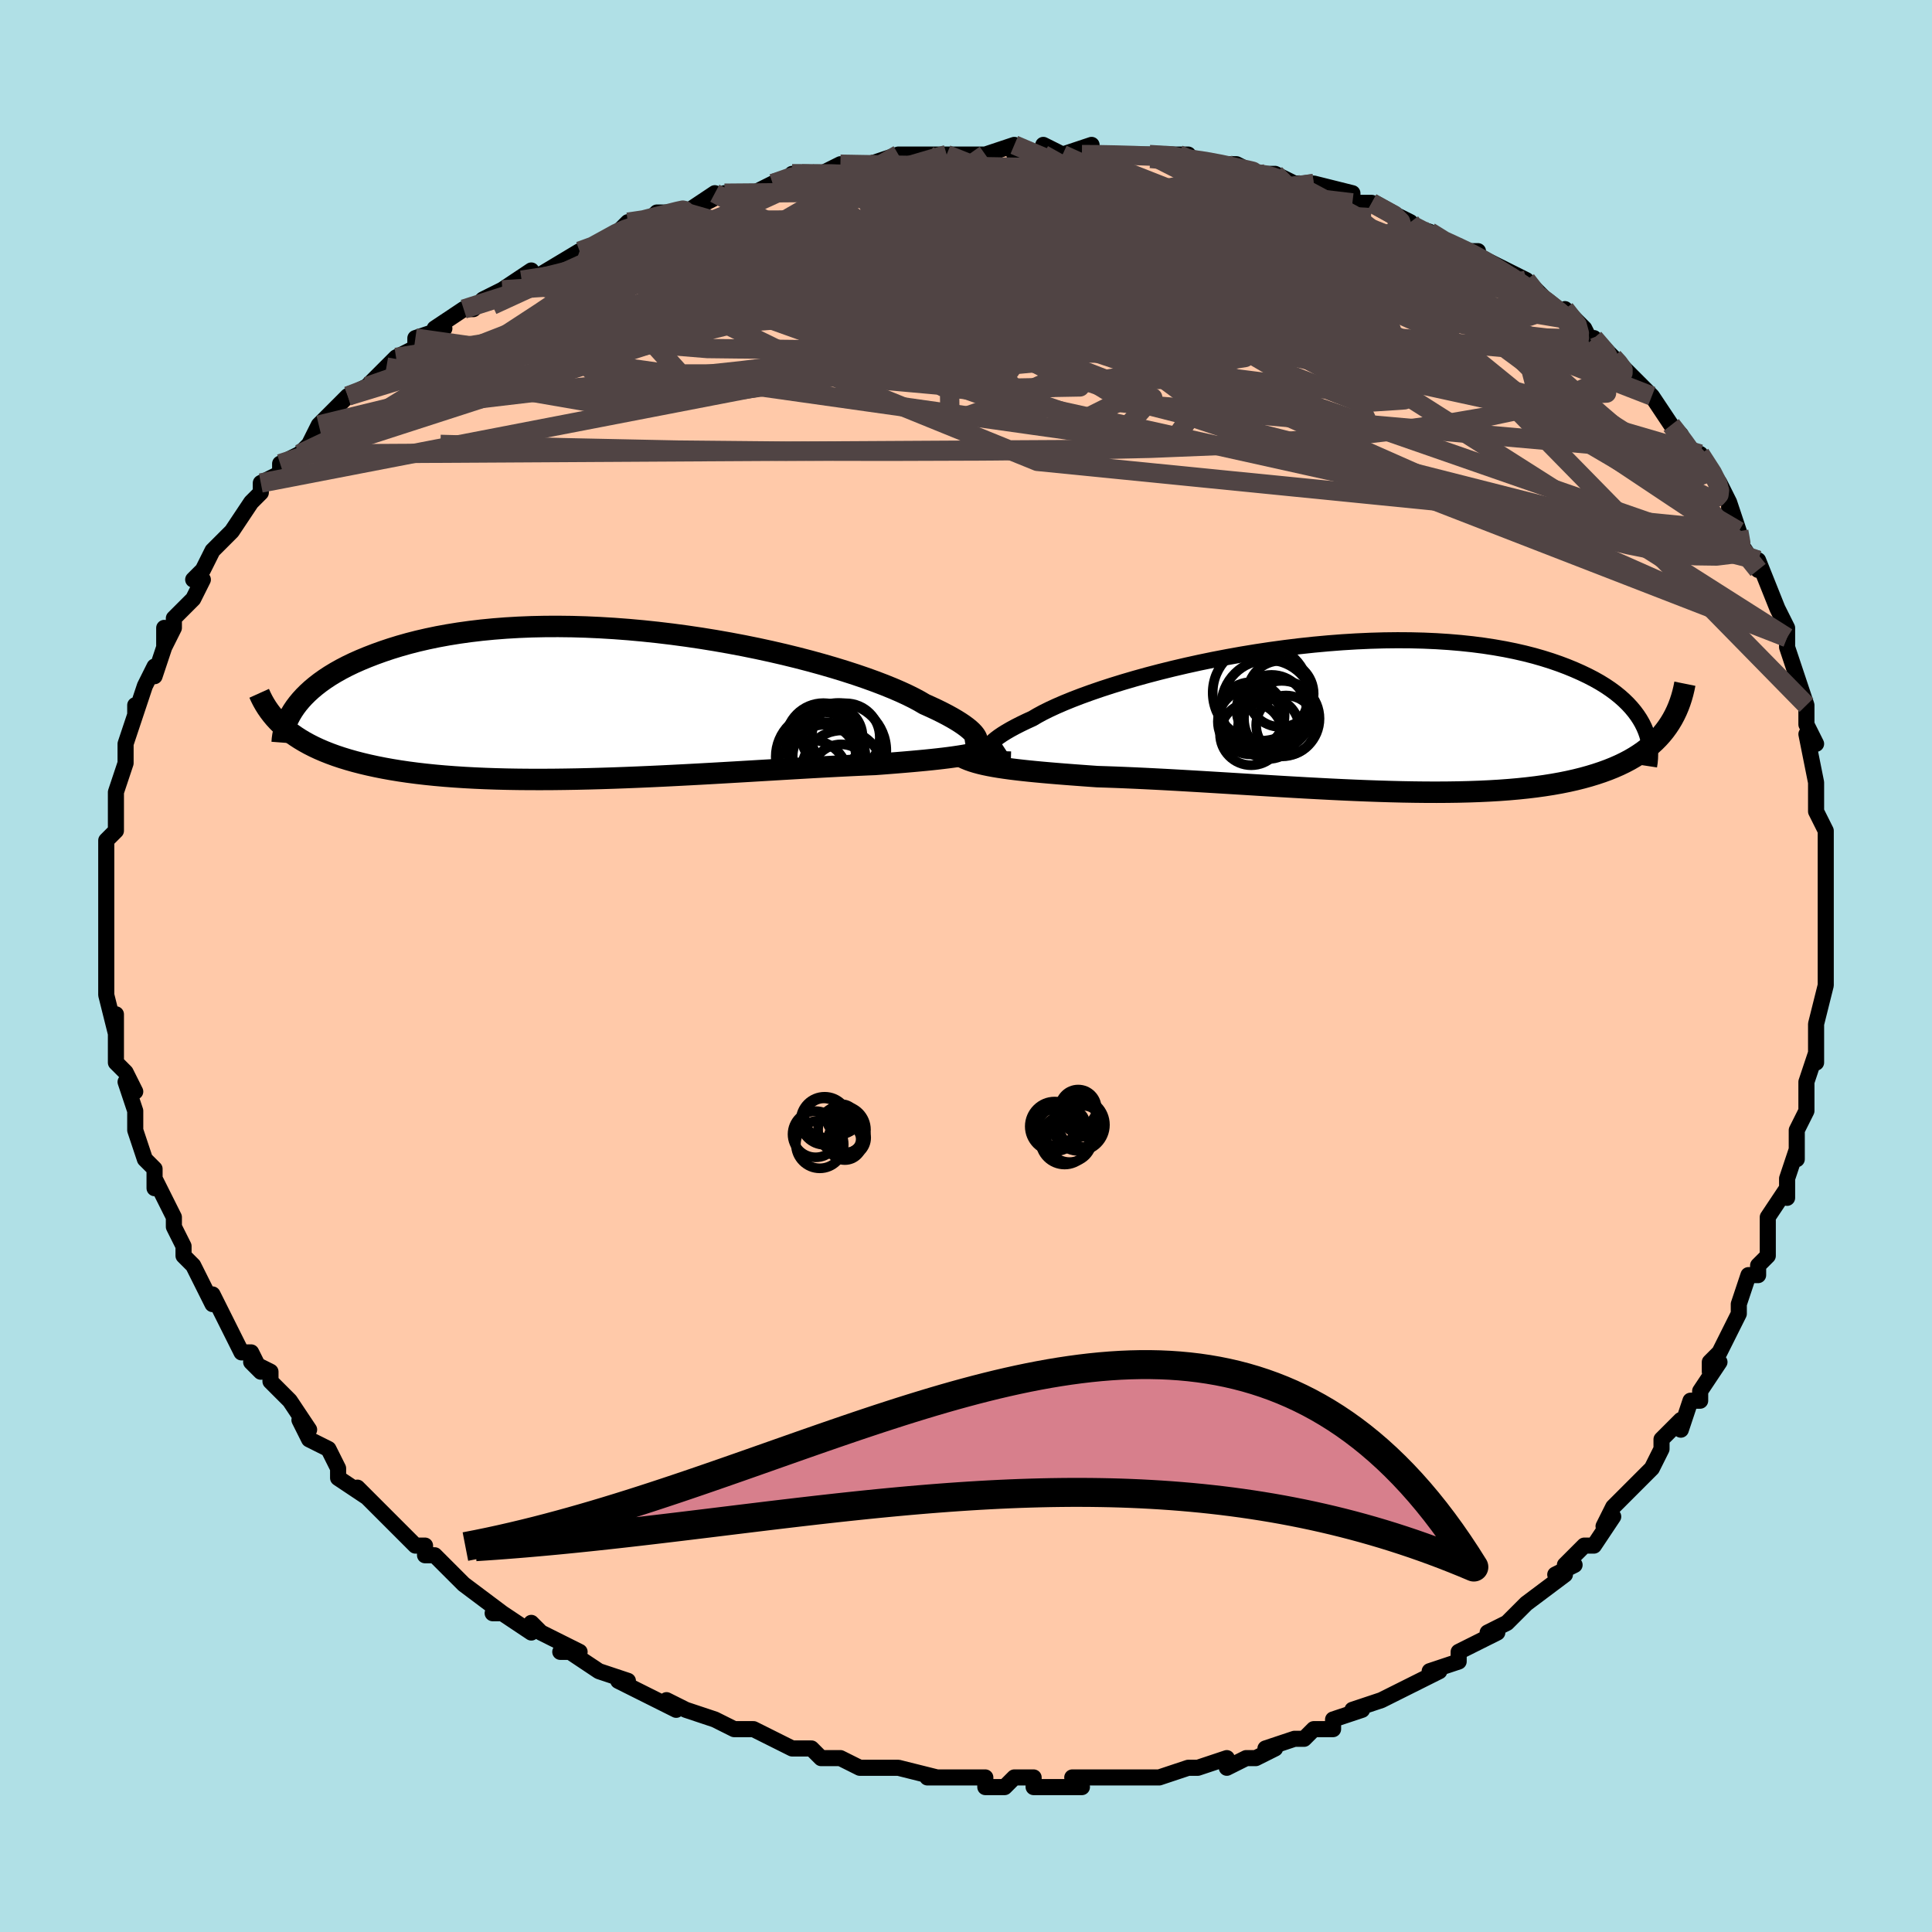 <svg viewBox="-100 -100 200 200" xmlns="http://www.w3.org/2000/svg" width="400" height="400" id="face-svg"><defs><clipPath id="leftEyeClipPath"><polyline points="36.71,3.529,36.637,3.36,36.525,3.178,36.373,2.985,36.181,2.78,35.947,2.565,35.671,2.34,35.353,2.105,34.993,1.861,34.591,1.609,34.146,1.348,33.66,1.08,33.131,0.805,32.562,0.524,31.951,0.238,31.3,-0.054,30.784,-0.357,30.196,-0.673,29.537,-1,28.808,-1.336,28.009,-1.681,27.143,-2.033,26.212,-2.389,25.218,-2.748,24.165,-3.108,23.055,-3.467,21.891,-3.824,20.678,-4.176,19.418,-4.523,18.116,-4.861,16.775,-5.19,15.4,-5.507,13.995,-5.812,12.563,-6.103,11.109,-6.378,9.637,-6.637,8.152,-6.877,6.656,-7.098,5.155,-7.299,3.651,-7.479,2.15,-7.637,0.654,-7.773,-0.833,-7.885,-2.308,-7.974,-3.767,-8.04,-5.207,-8.082,-6.625,-8.099,-8.018,-8.093,-9.385,-8.064,-10.722,-8.01,-12.028,-7.934,-13.301,-7.835,-14.538,-7.715,-15.739,-7.573,-16.902,-7.411,-18.026,-7.23,-19.111,-7.031,-20.155,-6.814,-21.16,-6.582,-22.124,-6.335,-23.048,-6.074,-23.932,-5.802,-24.777,-5.519,-25.584,-5.228,-26.355,-4.93,-27.09,-4.626,-27.79,-4.316,-28.455,-3.996,-29.086,-3.668,-29.682,-3.333,-30.245,-2.992,-30.773,-2.644,-31.269,-2.291,-31.731,-1.933,-32.162,-1.572,-32.561,-1.207,-32.929,-0.84,-33.266,-0.471,-33.574,-0.101,-33.853,0.27,-34.994,2.355,-34.623,2.666,-34.231,2.969,-33.815,3.263,-33.377,3.548,-32.916,3.824,-32.431,4.092,-31.923,4.35,-31.391,4.599,-30.834,4.838,-30.253,5.068,-29.648,5.289,-29.018,5.499,-28.363,5.7,-27.684,5.892,-26.979,6.074,-26.247,6.248,-25.488,6.413,-24.701,6.57,-23.886,6.717,-23.042,6.855,-22.169,6.983,-21.267,7.101,-20.336,7.209,-19.377,7.307,-18.39,7.395,-17.376,7.472,-16.334,7.54,-15.266,7.597,-14.174,7.645,-13.057,7.683,-11.917,7.712,-10.755,7.731,-9.574,7.741,-8.373,7.743,-7.155,7.737,-5.922,7.722,-4.676,7.701,-3.418,7.672,-2.15,7.637,-0.874,7.596,0.407,7.549,1.691,7.497,2.976,7.441,4.26,7.381,5.541,7.317,6.815,7.251,8.081,7.183,9.337,7.113,10.579,7.042,11.806,6.971,13.014,6.9,14.203,6.829,15.37,6.76,16.511,6.692,17.626,6.627,18.713,6.564,19.769,6.503,20.792,6.446,21.782,6.393,22.736,6.344,23.654,6.298,24.533,6.257,25.375,6.219,26.176,6.186,26.982,6.126,27.767,6.065,28.529,6.004,29.268,5.943,29.985,5.881,30.678,5.818,31.347,5.755,31.992,5.69,32.612,5.623,33.208,5.554,33.78,5.483,34.326,5.409,34.848,5.332,35.344,5.252,35.816,5.167"></polyline></clipPath><clipPath id="rightEyeClipPath"><polyline points="-37.165,3.521,-37.178,3.365,-37.145,3.197,-37.065,3.016,-36.939,2.823,-36.765,2.618,-36.545,2.402,-36.277,2.176,-35.962,1.939,-35.6,1.693,-35.192,1.439,-34.738,1.176,-34.238,0.905,-33.693,0.628,-33.105,0.344,-32.472,0.055,-31.967,-0.244,-31.387,-0.558,-30.733,-0.883,-30.007,-1.219,-29.21,-1.564,-28.345,-1.916,-27.413,-2.274,-26.418,-2.634,-25.362,-2.997,-24.249,-3.359,-23.083,-3.719,-21.866,-4.075,-20.603,-4.426,-19.299,-4.768,-17.956,-5.101,-16.58,-5.423,-15.174,-5.733,-13.742,-6.028,-12.29,-6.307,-10.821,-6.57,-9.339,-6.814,-7.849,-7.038,-6.354,-7.242,-4.859,-7.425,-3.368,-7.585,-1.883,-7.722,-0.41,-7.836,1.049,-7.925,2.49,-7.99,3.911,-8.031,5.308,-8.047,6.678,-8.038,8.019,-8.004,9.329,-7.946,10.605,-7.864,11.846,-7.759,13.05,-7.631,14.216,-7.481,15.341,-7.309,16.426,-7.117,17.47,-6.906,18.471,-6.677,19.431,-6.431,20.348,-6.168,21.224,-5.892,22.059,-5.603,22.853,-5.303,23.607,-4.993,24.323,-4.675,25.003,-4.35,25.646,-4.018,26.253,-3.676,26.824,-3.324,27.358,-2.964,27.857,-2.597,28.321,-2.222,28.75,-1.841,29.145,-1.455,29.506,-1.063,29.834,-0.668,30.13,-0.269,30.394,0.133,30.627,0.537,30.829,0.943,33.251,0.934,32.962,1.327,32.651,1.708,32.318,2.078,31.962,2.437,31.584,2.784,31.183,3.12,30.758,3.444,30.31,3.755,29.838,4.055,29.342,4.343,28.821,4.618,28.275,4.881,27.705,5.132,27.11,5.371,26.49,5.598,25.843,5.814,25.169,6.02,24.467,6.214,23.737,6.397,22.977,6.568,22.189,6.727,21.37,6.873,20.523,7.007,19.645,7.129,18.738,7.238,17.803,7.335,16.839,7.42,15.846,7.493,14.827,7.553,13.781,7.602,12.709,7.64,11.613,7.667,10.494,7.683,9.353,7.69,8.191,7.686,7.01,7.673,5.811,7.652,4.596,7.622,3.368,7.585,2.127,7.541,0.875,7.491,-0.384,7.435,-1.65,7.374,-2.92,7.308,-4.192,7.24,-5.463,7.168,-6.732,7.094,-7.997,7.018,-9.254,6.942,-10.501,6.865,-11.737,6.789,-12.96,6.714,-14.165,6.641,-15.353,6.57,-16.519,6.502,-17.664,6.436,-18.783,6.375,-19.876,6.318,-20.94,6.265,-21.975,6.217,-22.977,6.174,-23.947,6.135,-24.882,6.102,-25.783,6.073,-26.652,6.011,-27.502,5.949,-28.331,5.887,-29.14,5.825,-29.926,5.762,-30.689,5.698,-31.43,5.633,-32.147,5.566,-32.84,5.498,-33.507,5.427,-34.15,5.353,-34.767,5.277,-35.357,5.196,-35.922,5.112,-36.459,5.023"></polyline></clipPath><filter id="fuzzy"><feTurbulence id="turbulence" baseFrequency="0.05" numOctaves="3" type="noise" result="noise"></feTurbulence><feDisplacementMap in="SourceGraphic" in2="noise" scale="2"></feDisplacementMap></filter><linearGradient id="rainbowGradient" x1="0%" y1="0%" x2="100%" y2="0%"><stop offset="0%" style="stop-color: rgb(44, 34, 43);  stop-opacity: 1"></stop><stop offset="50%" style="stop-color: rgb(148, 0, 211);  stop-opacity: 1"></stop><stop offset="100%" style="stop-color: rgb(233, 236, 239);  stop-opacity: 1"></stop></linearGradient></defs><title>That&#39;s an ugly face</title><desc>CREATED BY XUAN TANG, MORE INFO AT TXSTC55.GITHUB.IO</desc><rect x="-100" y="-100" width="100%" height="100%" opacity="1" fill="rgb(176, 224, 230)"></rect><polyline id="faceContour" points="89,-1,89,0,89,2,89,2,88,6,88,8,88,10,88,9,87,12,87,14,87,15,86,17,86,19,86,20,86,19,85,22,85,24,85,23,83,26,83,27,83,30,82,31,82,32,81,32,80,35,80,36,80,36,78,40,77,41,77,42,78,41,76,44,76,45,75,45,74,48,74,47,72,49,72,50,71,52,70,53,69,54,70,53,67,56,66,58,67,57,65,60,64,60,62,62,63,62,61,63,62,63,58,66,58,66,56,68,56,68,54,69,55,69,53,70,51,71,51,72,51,72,48,73,49,73,47,74,45,75,43,76,43,76,40,77,40,77,41,77,38,78,38,79,36,79,35,80,34,80,31,81,32,81,30,82,29,82,27,83,27,82,24,83,23,83,23,83,20,84,20,84,17,84,16,84,16,84,15,84,14,84,11,84,12,85,10,85,7,85,7,84,5,84,4,85,2,85,2,84,-2,84,-2,84,-2,84,-4,84,-3,84,-7,83,-9,83,-10,83,-11,83,-11,83,-13,82,-14,82,-15,82,-16,81,-18,81,-20,80,-22,79,-23,79,-24,79,-26,78,-26,78,-29,77,-29,77,-31,76,-30,77,-32,76,-32,76,-36,74,-35,74,-38,73,-38,73,-41,71,-42,71,-40,71,-44,69,-44,69,-45,68,-45,69,-48,67,-49,67,-48,67,-52,64,-52,64,-52,64,-55,61,-56,61,-56,60,-57,60,-58,59,-60,57,-59,58,-61,56,-63,54,-62,55,-65,53,-65,52,-65,52,-66,50,-68,49,-69,47,-68,48,-70,45,-72,43,-72,42,-74,41,-73,42,-74,40,-74,40,-75,40,-77,36,-78,34,-78,34,-78,35,-79,33,-80,31,-80,31,-81,30,-81,29,-82,27,-82,26,-83,24,-84,22,-84,23,-84,21,-85,20,-86,17,-86,17,-86,16,-86,15,-87,12,-86,13,-87,11,-88,10,-88,8,-88,7,-88,5,-88,7,-89,3,-89,3,-89,1,-89,0,-89,-1,-89,-1,-89,-3,-89,-4,-89,-6,-89,-8,-89,-10,-89,-9,-89,-12,-89,-13,-88,-14,-88,-15,-88,-17,-88,-17,-88,-18,-87,-21,-87,-21,-87,-21,-87,-23,-86,-26,-86,-27,-86,-26,-85,-29,-84,-31,-84,-30,-83,-33,-83,-35,-83,-33,-82,-35,-82,-36,-81,-37,-80,-38,-79,-40,-80,-40,-79,-41,-78,-43,-77,-44,-77,-44,-76,-45,-76,-45,-74,-48,-73,-49,-73,-50,-71,-51,-71,-52,-69,-53,-68,-54,-67,-56,-66,-56,-67,-56,-64,-59,-64,-59,-62,-60,-62,-60,-62,-60,-60,-62,-59,-63,-57,-64,-57,-65,-54,-66,-55,-66,-52,-68,-51,-68,-51,-68,-50,-69,-48,-70,-45,-72,-46,-71,-46,-71,-45,-71,-40,-74,-40,-74,-39,-74,-36,-76,-36,-76,-35,-77,-33,-77,-32,-78,-30,-78,-29,-78,-26,-80,-27,-79,-25,-80,-25,-80,-22,-80,-20,-81,-17,-82,-18,-82,-16,-82,-14,-82,-13,-83,-15,-82,-11,-83,-10,-83,-7,-84,-4,-84,-4,-84,-2,-84,0,-84,1,-84,3,-84,2,-84,5,-85,5,-84,8,-84,8,-85,10,-84,13,-85,12,-84,14,-84,16,-84,16,-84,19,-84,22,-84,23,-84,22,-84,26,-83,28,-83,30,-82,30,-82,31,-82,32,-82,34,-81,36,-81,36,-81,36,-81,40,-80,40,-79,40,-79,42,-79,46,-77,46,-77,45,-77,48,-76,49,-75,52,-74,53,-74,52,-74,54,-73,54,-73,58,-71,58,-71,60,-69,58,-70,61,-68,62,-67,62,-68,64,-66,65,-64,65,-65,67,-63,67,-63,70,-60,69,-61,70,-60,71,-59,73,-56,73,-56,74,-55,74,-54,76,-53,78,-50,78,-50,79,-48,79,-47,79,-48,80,-45,80,-44,82,-41,82,-42,82,-42,84,-37,84,-37,84,-37,85,-35,85,-34,85,-34,85,-33,86,-30,87,-27,87,-27,87,-25,87,-25,88,-23,87,-24,88,-19,88,-18,88,-18,88,-16,89,-14,89,-13,89,-14,89,-9,89,-6,89,-8,89,-6,89,-5,89,-5,89,-1,89,-1,89,0" fill="#ffc9a9" stroke="black" stroke-width="1.667" stroke-linejoin="round" filter="url(#fuzzy)"></polyline><g transform="translate(39.362 -25.678)"><polyline id="rightCountour" points="-37.165,3.521,-37.178,3.365,-37.145,3.197,-37.065,3.016,-36.939,2.823,-36.765,2.618,-36.545,2.402,-36.277,2.176,-35.962,1.939,-35.6,1.693,-35.192,1.439,-34.738,1.176,-34.238,0.905,-33.693,0.628,-33.105,0.344,-32.472,0.055,-31.967,-0.244,-31.387,-0.558,-30.733,-0.883,-30.007,-1.219,-29.21,-1.564,-28.345,-1.916,-27.413,-2.274,-26.418,-2.634,-25.362,-2.997,-24.249,-3.359,-23.083,-3.719,-21.866,-4.075,-20.603,-4.426,-19.299,-4.768,-17.956,-5.101,-16.58,-5.423,-15.174,-5.733,-13.742,-6.028,-12.29,-6.307,-10.821,-6.57,-9.339,-6.814,-7.849,-7.038,-6.354,-7.242,-4.859,-7.425,-3.368,-7.585,-1.883,-7.722,-0.41,-7.836,1.049,-7.925,2.49,-7.99,3.911,-8.031,5.308,-8.047,6.678,-8.038,8.019,-8.004,9.329,-7.946,10.605,-7.864,11.846,-7.759,13.05,-7.631,14.216,-7.481,15.341,-7.309,16.426,-7.117,17.47,-6.906,18.471,-6.677,19.431,-6.431,20.348,-6.168,21.224,-5.892,22.059,-5.603,22.853,-5.303,23.607,-4.993,24.323,-4.675,25.003,-4.35,25.646,-4.018,26.253,-3.676,26.824,-3.324,27.358,-2.964,27.857,-2.597,28.321,-2.222,28.75,-1.841,29.145,-1.455,29.506,-1.063,29.834,-0.668,30.13,-0.269,30.394,0.133,30.627,0.537,30.829,0.943,33.251,0.934,32.962,1.327,32.651,1.708,32.318,2.078,31.962,2.437,31.584,2.784,31.183,3.12,30.758,3.444,30.31,3.755,29.838,4.055,29.342,4.343,28.821,4.618,28.275,4.881,27.705,5.132,27.11,5.371,26.49,5.598,25.843,5.814,25.169,6.02,24.467,6.214,23.737,6.397,22.977,6.568,22.189,6.727,21.37,6.873,20.523,7.007,19.645,7.129,18.738,7.238,17.803,7.335,16.839,7.42,15.846,7.493,14.827,7.553,13.781,7.602,12.709,7.64,11.613,7.667,10.494,7.683,9.353,7.69,8.191,7.686,7.01,7.673,5.811,7.652,4.596,7.622,3.368,7.585,2.127,7.541,0.875,7.491,-0.384,7.435,-1.65,7.374,-2.92,7.308,-4.192,7.24,-5.463,7.168,-6.732,7.094,-7.997,7.018,-9.254,6.942,-10.501,6.865,-11.737,6.789,-12.96,6.714,-14.165,6.641,-15.353,6.57,-16.519,6.502,-17.664,6.436,-18.783,6.375,-19.876,6.318,-20.94,6.265,-21.975,6.217,-22.977,6.174,-23.947,6.135,-24.882,6.102,-25.783,6.073,-26.652,6.011,-27.502,5.949,-28.331,5.887,-29.14,5.825,-29.926,5.762,-30.689,5.698,-31.43,5.633,-32.147,5.566,-32.84,5.498,-33.507,5.427,-34.15,5.353,-34.767,5.277,-35.357,5.196,-35.922,5.112,-36.459,5.023" fill="white" stroke="white" stroke-width="0" stroke-linejoin="round" filter="url(#fuzzy)"></polyline></g><g transform="translate(-35.59 -27.053)"><polyline id="leftCountour" points="36.71,3.529,36.637,3.36,36.525,3.178,36.373,2.985,36.181,2.78,35.947,2.565,35.671,2.34,35.353,2.105,34.993,1.861,34.591,1.609,34.146,1.348,33.66,1.08,33.131,0.805,32.562,0.524,31.951,0.238,31.3,-0.054,30.784,-0.357,30.196,-0.673,29.537,-1,28.808,-1.336,28.009,-1.681,27.143,-2.033,26.212,-2.389,25.218,-2.748,24.165,-3.108,23.055,-3.467,21.891,-3.824,20.678,-4.176,19.418,-4.523,18.116,-4.861,16.775,-5.19,15.4,-5.507,13.995,-5.812,12.563,-6.103,11.109,-6.378,9.637,-6.637,8.152,-6.877,6.656,-7.098,5.155,-7.299,3.651,-7.479,2.15,-7.637,0.654,-7.773,-0.833,-7.885,-2.308,-7.974,-3.767,-8.04,-5.207,-8.082,-6.625,-8.099,-8.018,-8.093,-9.385,-8.064,-10.722,-8.01,-12.028,-7.934,-13.301,-7.835,-14.538,-7.715,-15.739,-7.573,-16.902,-7.411,-18.026,-7.23,-19.111,-7.031,-20.155,-6.814,-21.16,-6.582,-22.124,-6.335,-23.048,-6.074,-23.932,-5.802,-24.777,-5.519,-25.584,-5.228,-26.355,-4.93,-27.09,-4.626,-27.79,-4.316,-28.455,-3.996,-29.086,-3.668,-29.682,-3.333,-30.245,-2.992,-30.773,-2.644,-31.269,-2.291,-31.731,-1.933,-32.162,-1.572,-32.561,-1.207,-32.929,-0.84,-33.266,-0.471,-33.574,-0.101,-33.853,0.27,-34.994,2.355,-34.623,2.666,-34.231,2.969,-33.815,3.263,-33.377,3.548,-32.916,3.824,-32.431,4.092,-31.923,4.35,-31.391,4.599,-30.834,4.838,-30.253,5.068,-29.648,5.289,-29.018,5.499,-28.363,5.7,-27.684,5.892,-26.979,6.074,-26.247,6.248,-25.488,6.413,-24.701,6.57,-23.886,6.717,-23.042,6.855,-22.169,6.983,-21.267,7.101,-20.336,7.209,-19.377,7.307,-18.39,7.395,-17.376,7.472,-16.334,7.54,-15.266,7.597,-14.174,7.645,-13.057,7.683,-11.917,7.712,-10.755,7.731,-9.574,7.741,-8.373,7.743,-7.155,7.737,-5.922,7.722,-4.676,7.701,-3.418,7.672,-2.15,7.637,-0.874,7.596,0.407,7.549,1.691,7.497,2.976,7.441,4.26,7.381,5.541,7.317,6.815,7.251,8.081,7.183,9.337,7.113,10.579,7.042,11.806,6.971,13.014,6.9,14.203,6.829,15.37,6.76,16.511,6.692,17.626,6.627,18.713,6.564,19.769,6.503,20.792,6.446,21.782,6.393,22.736,6.344,23.654,6.298,24.533,6.257,25.375,6.219,26.176,6.186,26.982,6.126,27.767,6.065,28.529,6.004,29.268,5.943,29.985,5.881,30.678,5.818,31.347,5.755,31.992,5.69,32.612,5.623,33.208,5.554,33.78,5.483,34.326,5.409,34.848,5.332,35.344,5.252,35.816,5.167" fill="white" stroke="white" stroke-width="0" stroke-linejoin="round" filter="url(#fuzzy)"></polyline></g><g transform="translate(39.362 -25.678)"><polyline id="rightUpper" points="-34.715,4.296,-35.129,4.285,-35.51,4.259,-35.857,4.218,-36.166,4.163,-36.437,4.092,-36.668,4.006,-36.857,3.906,-37.003,3.792,-37.106,3.663,-37.165,3.521,-37.178,3.365,-37.145,3.197,-37.065,3.016,-36.939,2.823,-36.765,2.618,-36.545,2.402,-36.277,2.176,-35.962,1.939,-35.6,1.693,-35.192,1.439,-34.738,1.176,-34.238,0.905,-33.693,0.628,-33.105,0.344,-32.472,0.055,-31.967,-0.244,-31.387,-0.558,-30.733,-0.883,-30.007,-1.219,-29.21,-1.564,-28.345,-1.916,-27.413,-2.274,-26.418,-2.634,-25.362,-2.997,-24.249,-3.359,-23.083,-3.719,-21.866,-4.075,-20.603,-4.426,-19.299,-4.768,-17.956,-5.101,-16.58,-5.423,-15.174,-5.733,-13.742,-6.028,-12.29,-6.307,-10.821,-6.57,-9.339,-6.814,-7.849,-7.038,-6.354,-7.242,-4.859,-7.425,-3.368,-7.585,-1.883,-7.722,-0.41,-7.836,1.049,-7.925,2.49,-7.99,3.911,-8.031,5.308,-8.047,6.678,-8.038,8.019,-8.004,9.329,-7.946,10.605,-7.864,11.846,-7.759,13.05,-7.631,14.216,-7.481,15.341,-7.309,16.426,-7.117,17.47,-6.906,18.471,-6.677,19.431,-6.431,20.348,-6.168,21.224,-5.892,22.059,-5.603,22.853,-5.303,23.607,-4.993,24.323,-4.675,25.003,-4.35,25.646,-4.018,26.253,-3.676,26.824,-3.324,27.358,-2.964,27.857,-2.597,28.321,-2.222,28.75,-1.841,29.145,-1.455,29.506,-1.063,29.834,-0.668,30.13,-0.269,30.394,0.133,30.627,0.537,30.829,0.943,31.002,1.35,31.146,1.758,31.262,2.166,31.35,2.574,31.412,2.981,31.448,3.387,31.458,3.791,31.445,4.195,31.408,4.597,31.347,4.997" fill="none" stroke="black" stroke-width="1.667" stroke-linejoin="round" filter="url(#fuzzy)"></polyline><polyline id="rightLower" points="-40.31,3.714,-40.05,3.891,-39.763,4.056,-39.448,4.208,-39.104,4.35,-38.733,4.482,-38.334,4.605,-37.907,4.72,-37.452,4.828,-36.969,4.928,-36.459,5.023,-35.922,5.112,-35.357,5.196,-34.767,5.277,-34.15,5.353,-33.507,5.427,-32.84,5.498,-32.147,5.566,-31.43,5.633,-30.689,5.698,-29.926,5.762,-29.14,5.825,-28.331,5.887,-27.502,5.949,-26.652,6.011,-25.783,6.073,-24.882,6.102,-23.947,6.135,-22.977,6.174,-21.975,6.217,-20.94,6.265,-19.876,6.318,-18.783,6.375,-17.664,6.436,-16.519,6.502,-15.353,6.57,-14.165,6.641,-12.96,6.714,-11.737,6.789,-10.501,6.865,-9.254,6.942,-7.997,7.018,-6.732,7.094,-5.463,7.168,-4.192,7.24,-2.92,7.308,-1.65,7.374,-0.384,7.435,0.875,7.491,2.127,7.541,3.368,7.585,4.596,7.622,5.811,7.652,7.01,7.673,8.191,7.686,9.353,7.69,10.494,7.683,11.613,7.667,12.709,7.64,13.781,7.602,14.827,7.553,15.846,7.493,16.839,7.42,17.803,7.335,18.738,7.238,19.645,7.129,20.523,7.007,21.37,6.873,22.189,6.727,22.977,6.568,23.737,6.397,24.467,6.214,25.169,6.02,25.843,5.814,26.49,5.598,27.11,5.371,27.705,5.132,28.275,4.881,28.821,4.618,29.342,4.343,29.838,4.055,30.31,3.755,30.758,3.444,31.183,3.12,31.584,2.784,31.962,2.437,32.318,2.078,32.651,1.708,32.962,1.327,33.251,0.934,33.519,0.531,33.767,0.118,33.994,-0.306,34.202,-0.741,34.39,-1.185,34.559,-1.638,34.71,-2.101,34.843,-2.573,34.958,-3.054,35.057,-3.543" fill="none" stroke="black" stroke-width="2.222" stroke-linejoin="round" filter="url(#fuzzy)"></polyline><!--[--><circle r="3.395" cx="-9.893" cy="0.38" stroke="black" fill="none" stroke-width="1" filter="url(#fuzzy)" clip-path="url(#rightEyeClipPath)"></circle><circle r="3.434" cx="-9.815" cy="-0.274" stroke="black" fill="none" stroke-width="1" filter="url(#fuzzy)" clip-path="url(#rightEyeClipPath)"></circle><circle r="3.618" cx="-7.732" cy="-0.838" stroke="black" fill="none" stroke-width="1" filter="url(#fuzzy)" clip-path="url(#rightEyeClipPath)"></circle><circle r="4.978" cx="-8.845" cy="-2.615" stroke="black" fill="none" stroke-width="1" filter="url(#fuzzy)" clip-path="url(#rightEyeClipPath)"></circle><circle r="3.231" cx="-9.835" cy="1.663" stroke="black" fill="none" stroke-width="1" filter="url(#fuzzy)" clip-path="url(#rightEyeClipPath)"></circle><circle r="3.17" cx="-8.044" cy="1.072" stroke="black" fill="none" stroke-width="1" filter="url(#fuzzy)" clip-path="url(#rightEyeClipPath)"></circle><circle r="3.084" cx="-6.24" cy="0.761" stroke="black" fill="none" stroke-width="1" filter="url(#fuzzy)" clip-path="url(#rightEyeClipPath)"></circle><circle r="4.799" cx="-8.143" cy="-1.208" stroke="black" fill="none" stroke-width="1" filter="url(#fuzzy)" clip-path="url(#rightEyeClipPath)"></circle><circle r="3.428" cx="-6.8" cy="-2.498" stroke="black" fill="none" stroke-width="1" filter="url(#fuzzy)" clip-path="url(#rightEyeClipPath)"></circle><circle r="3.91" cx="-6.677" cy="0.069" stroke="black" fill="none" stroke-width="1" filter="url(#fuzzy)" clip-path="url(#rightEyeClipPath)"></circle><!--]--></g><g transform="translate(-35.59 -27.053)"><polyline id="leftUpper" points="35.586,4.511,35.823,4.474,36.038,4.424,36.229,4.359,36.393,4.281,36.528,4.189,36.633,4.083,36.705,3.964,36.743,3.832,36.745,3.687,36.71,3.529,36.637,3.36,36.525,3.178,36.373,2.985,36.181,2.78,35.947,2.565,35.671,2.34,35.353,2.105,34.993,1.861,34.591,1.609,34.146,1.348,33.66,1.08,33.131,0.805,32.562,0.524,31.951,0.238,31.3,-0.054,30.784,-0.357,30.196,-0.673,29.537,-1,28.808,-1.336,28.009,-1.681,27.143,-2.033,26.212,-2.389,25.218,-2.748,24.165,-3.108,23.055,-3.467,21.891,-3.824,20.678,-4.176,19.418,-4.523,18.116,-4.861,16.775,-5.19,15.4,-5.507,13.995,-5.812,12.563,-6.103,11.109,-6.378,9.637,-6.637,8.152,-6.877,6.656,-7.098,5.155,-7.299,3.651,-7.479,2.15,-7.637,0.654,-7.773,-0.833,-7.885,-2.308,-7.974,-3.767,-8.04,-5.207,-8.082,-6.625,-8.099,-8.018,-8.093,-9.385,-8.064,-10.722,-8.01,-12.028,-7.934,-13.301,-7.835,-14.538,-7.715,-15.739,-7.573,-16.902,-7.411,-18.026,-7.23,-19.111,-7.031,-20.155,-6.814,-21.16,-6.582,-22.124,-6.335,-23.048,-6.074,-23.932,-5.802,-24.777,-5.519,-25.584,-5.228,-26.355,-4.93,-27.09,-4.626,-27.79,-4.316,-28.455,-3.996,-29.086,-3.668,-29.682,-3.333,-30.245,-2.992,-30.773,-2.644,-31.269,-2.291,-31.731,-1.933,-32.162,-1.572,-32.561,-1.207,-32.929,-0.84,-33.266,-0.471,-33.574,-0.101,-33.853,0.27,-34.103,0.641,-34.326,1.012,-34.522,1.382,-34.692,1.751,-34.836,2.119,-34.955,2.484,-35.051,2.848,-35.123,3.209,-35.173,3.569,-35.2,3.925" fill="none" stroke="black" stroke-width="2.222" stroke-linejoin="round" filter="url(#fuzzy)"></polyline><polyline id="leftLower" points="39.236,3.968,38.993,4.127,38.73,4.276,38.446,4.414,38.14,4.543,37.812,4.664,37.46,4.778,37.085,4.884,36.687,4.984,36.264,5.078,35.816,5.167,35.344,5.252,34.848,5.332,34.326,5.409,33.78,5.483,33.208,5.554,32.612,5.623,31.992,5.69,31.347,5.755,30.678,5.818,29.985,5.881,29.268,5.943,28.529,6.004,27.767,6.065,26.982,6.126,26.176,6.186,25.375,6.219,24.533,6.257,23.654,6.298,22.736,6.344,21.782,6.393,20.792,6.446,19.769,6.503,18.713,6.564,17.626,6.627,16.511,6.692,15.37,6.76,14.203,6.829,13.014,6.9,11.806,6.971,10.579,7.042,9.337,7.113,8.081,7.183,6.815,7.251,5.541,7.317,4.26,7.381,2.976,7.441,1.691,7.497,0.407,7.549,-0.874,7.596,-2.15,7.637,-3.418,7.672,-4.676,7.701,-5.922,7.722,-7.155,7.737,-8.373,7.743,-9.574,7.741,-10.755,7.731,-11.917,7.712,-13.057,7.683,-14.174,7.645,-15.266,7.597,-16.334,7.54,-17.376,7.472,-18.39,7.395,-19.377,7.307,-20.336,7.209,-21.267,7.101,-22.169,6.983,-23.042,6.855,-23.886,6.717,-24.701,6.57,-25.488,6.413,-26.247,6.248,-26.979,6.074,-27.684,5.892,-28.363,5.7,-29.018,5.499,-29.648,5.289,-30.253,5.068,-30.834,4.838,-31.391,4.599,-31.923,4.35,-32.431,4.092,-32.916,3.824,-33.377,3.548,-33.815,3.263,-34.231,2.969,-34.623,2.666,-34.994,2.355,-35.343,2.036,-35.671,1.708,-35.978,1.373,-36.264,1.03,-36.531,0.68,-36.778,0.323,-37.006,-0.042,-37.215,-0.413,-37.406,-0.791,-37.58,-1.176" fill="none" stroke="black" stroke-width="2.222" stroke-linejoin="round" filter="url(#fuzzy)"></polyline><!--[--><circle r="3.902" cx="20.829" cy="3.743" stroke="black" fill="none" stroke-width="1" filter="url(#fuzzy)" clip-path="url(#leftEyeClipPath)"></circle><circle r="3.868" cx="19.525" cy="7.525" stroke="black" fill="none" stroke-width="1" filter="url(#fuzzy)" clip-path="url(#leftEyeClipPath)"></circle><circle r="3.744" cx="21" cy="5.554" stroke="black" fill="none" stroke-width="1" filter="url(#fuzzy)" clip-path="url(#leftEyeClipPath)"></circle><circle r="4.642" cx="20.535" cy="5.394" stroke="black" fill="none" stroke-width="1" filter="url(#fuzzy)" clip-path="url(#leftEyeClipPath)"></circle><circle r="3.159" cx="21.719" cy="3.299" stroke="black" fill="none" stroke-width="1" filter="url(#fuzzy)" clip-path="url(#leftEyeClipPath)"></circle><circle r="3.271" cx="20.917" cy="5.346" stroke="black" fill="none" stroke-width="1" filter="url(#fuzzy)" clip-path="url(#leftEyeClipPath)"></circle><circle r="4.935" cx="22.407" cy="4.759" stroke="black" fill="none" stroke-width="1" filter="url(#fuzzy)" clip-path="url(#leftEyeClipPath)"></circle><circle r="3.527" cx="23.14" cy="3.384" stroke="black" fill="none" stroke-width="1" filter="url(#fuzzy)" clip-path="url(#leftEyeClipPath)"></circle><circle r="3.048" cx="22.662" cy="7.158" stroke="black" fill="none" stroke-width="1" filter="url(#fuzzy)" clip-path="url(#leftEyeClipPath)"></circle><circle r="4.186" cx="22.766" cy="6.852" stroke="black" fill="none" stroke-width="1" filter="url(#fuzzy)" clip-path="url(#leftEyeClipPath)"></circle><!--]--></g><g id="hairs"><!--[--><polyline points="46,-77,46.281,-76.632,47.746,-75.864,49.464,-75.025,51.074,-74.251,52.496,-73.543,53.794,-72.85,55.052,-72.131,56.293,-71.38,57.481,-70.623,58.552,-69.902,59.459,-69.256,60.185,-68.711,60.738,-68.283,61.127,-67.977,61.349,-67.799,61.38,-67.765,61.178,-67.901,60.686,-68.235,59.85,-68.789,58.658,-69.562,57.175,-70.529,55.545,-71.645,53.901,-72.838" fill="none" stroke="rgb(80, 68, 68)" stroke-width="2" stroke-linejoin="round" filter="url(#fuzzy)"></polyline><polyline points="-40,-74,-38.637,-74.498,-37.291,-75.236,-36.201,-75.836,-35.259,-76.264,-34.41,-76.541,-33.681,-76.683,-33.137,-76.695,-32.847,-76.568,-32.851,-76.29,-33.153,-75.853,-33.732,-75.255,-34.572,-74.498,-35.688,-73.575,-37.134,-72.461,-38.984,-71.121,-41.299,-69.519,-44.117,-67.631,-47.466,-65.444,-51.377,-62.949,-55.869,-60.141,-60.91,-57.04,-66.486,-53.668" fill="none" stroke="rgb(80, 68, 68)" stroke-width="2" stroke-linejoin="round" filter="url(#fuzzy)"></polyline><polyline points="42,-79,44.327,-77.728,44.983,-77.075,45.163,-76.493,45.181,-75.846,44.946,-75.169,44.287,-74.508,43.105,-73.866,41.392,-73.211,39.179,-72.505,36.479,-71.73,33.268,-70.889,29.493,-69.996,25.105,-69.066,20.081,-68.105,14.419,-67.106,8.127,-66.06,1.206,-64.963,-6.338,-63.828,-14.502,-62.697,-23.285,-61.624,-32.726,-60.622,-42.935,-59.595,-54.138,-58.273" fill="none" stroke="rgb(80, 68, 68)" stroke-width="2" stroke-linejoin="round" filter="url(#fuzzy)"></polyline><polyline points="30,-82,30.288,-81.99,30.932,-81.897,31.688,-81.71,32.326,-81.483,32.699,-81.247,32.765,-80.99,32.535,-80.698,32.021,-80.368,31.216,-80.016,30.085,-79.657,28.575,-79.304,26.615,-78.96,24.142,-78.628,21.119,-78.31,17.543,-78.016,13.431,-77.764,8.779,-77.573,3.548,-77.446,-2.337,-77.365,-8.949,-77.297,-16.306,-77.237,-24.358,-77.196" fill="none" stroke="rgb(80, 68, 68)" stroke-width="2" stroke-linejoin="round" filter="url(#fuzzy)"></polyline><polyline points="42,-79,44.269,-77.737,44.76,-77.102,44.649,-76.553,44.253,-75.939,43.46,-75.288,42.07,-74.65,39.966,-74.04,37.141,-73.438,33.644,-72.81,29.496,-72.132,24.654,-71.397,19.034,-70.615,12.57,-69.814,5.241,-69.024,-2.938,-68.258,-11.973,-67.502,-21.901,-66.723,-32.764,-65.885,-44.574,-64.972" fill="none" stroke="rgb(80, 68, 68)" stroke-width="2" stroke-linejoin="round" filter="url(#fuzzy)"></polyline><polyline points="-20,-81,-18.305,-81.599,-17.507,-81.789,-16.961,-81.794,-16.732,-81.686,-16.916,-81.458,-17.501,-81.095,-18.449,-80.584,-19.787,-79.918,-21.626,-79.08,-24.149,-78.023,-27.568,-76.666,-32.063,-74.918,-37.653,-72.762,-44.111,-70.343" fill="none" stroke="rgb(80, 68, 68)" stroke-width="2" stroke-linejoin="round" filter="url(#fuzzy)"></polyline><polyline points="12,-84,13.849,-83.988,15.593,-83.954,17.44,-83.903,19.387,-83.829,21.301,-83.713,23.101,-83.535,24.77,-83.295,26.295,-83.014,27.622,-82.733,28.675,-82.493,29.384,-82.329,29.707,-82.258,29.625,-82.286,29.131,-82.402,28.212,-82.591,26.833,-82.825,24.911,-83.073,22.323,-83.319,19.099,-83.597" fill="none" stroke="rgb(80, 68, 68)" stroke-width="2" stroke-linejoin="round" filter="url(#fuzzy)"></polyline><polyline points="74,-54,75.588,-52.728,76.363,-51.58,76.357,-50.891,75.694,-50.657,74.462,-50.811,72.711,-51.283,70.457,-52.048,67.679,-53.143,64.314,-54.633,60.278,-56.56,55.494,-58.933,49.928,-61.765,43.582,-65.111,36.487,-69.056,28.68,-73.634,20.108,-78.754" fill="none" stroke="rgb(80, 68, 68)" stroke-width="2" stroke-linejoin="round" filter="url(#fuzzy)"></polyline><polyline points="80,-45,80.206,-43.825,80.062,-43.02,79.23,-42.628,77.702,-42.44,75.456,-42.471,72.434,-42.835,68.585,-43.603,63.87,-44.768,58.272,-46.285,51.801,-48.112,44.485,-50.231,36.347,-52.67,27.356,-55.498,17.418,-58.8,6.415,-62.637,-5.717,-67.018,-18.918,-71.891" fill="none" stroke="rgb(80, 68, 68)" stroke-width="2" stroke-linejoin="round" filter="url(#fuzzy)"></polyline><polyline points="48,-76,49.474,-75.085,51.06,-74.355,52.361,-73.736,53.542,-73.093,54.783,-72.355,56.115,-71.525,57.449,-70.654,58.673,-69.807,59.72,-69.037,60.577,-68.378,61.258,-67.848,61.77,-67.454,62.102,-67.198,62.225,-67.089,62.12,-67.15,61.771,-67.417,61.146,-67.933,60.145,-68.739,58.573,-69.894,56.296,-71.428" fill="none" stroke="rgb(80, 68, 68)" stroke-width="2" stroke-linejoin="round" filter="url(#fuzzy)"></polyline><polyline points="67,-63,67.533,-62.414,68.013,-61.752,68.011,-61.4,67.588,-61.242,66.753,-61.239,65.431,-61.476,63.537,-62.063,61.004,-63.069,57.768,-64.516,53.741,-66.42,48.826,-68.822,42.988,-71.774,36.261,-75.296,28.515,-79.367" fill="none" stroke="rgb(80, 68, 68)" stroke-width="2" stroke-linejoin="round" filter="url(#fuzzy)"></polyline><polyline points="58,-71,58.875,-69.882,59.202,-69.28,59.508,-68.753,59.666,-68.285,59.552,-67.874,59.109,-67.523,58.311,-67.251,57.139,-67.083,55.571,-67.038,53.569,-67.13,51.087,-67.372,48.079,-67.77,44.506,-68.321,40.327,-69.02,35.495,-69.87,29.967,-70.889,23.739,-72.103,16.889,-73.536,9.564,-75.215,1.867,-77.168,-6.414,-79.406" fill="none" stroke="rgb(80, 68, 68)" stroke-width="2" stroke-linejoin="round" filter="url(#fuzzy)"></polyline><polyline points="65,-64,65.418,-64.164,66.037,-63.662,66.445,-63.112,66.466,-62.757,66.046,-62.652,65.192,-62.764,63.895,-63.082,62.103,-63.657,59.755,-64.567,56.815,-65.869,53.249,-67.587,48.966,-69.748,43.769,-72.415,37.448,-75.68,30.12,-79.594" fill="none" stroke="rgb(80, 68, 68)" stroke-width="2" stroke-linejoin="round" filter="url(#fuzzy)"></polyline><polyline points="73,-56,73.713,-55.089,74.401,-54.162,75.058,-53.245,75.429,-52.502,75.353,-52.069,74.802,-52.003,73.813,-52.291,72.428,-52.895,70.66,-53.805,68.497,-55.055,65.907,-56.709,62.85,-58.817,59.286,-61.391,55.187,-64.417,50.538,-67.902,45.281,-71.9,39.205,-76.508" fill="none" stroke="rgb(80, 68, 68)" stroke-width="2" stroke-linejoin="round" filter="url(#fuzzy)"></polyline><polyline points="-35,-77,-33.39,-77.237,-32.022,-77.587,-30.815,-77.894,-29.878,-78.129,-29.316,-78.249,-29.149,-78.215,-29.32,-78.02,-29.79,-77.669,-30.609,-77.146,-31.91,-76.411,-33.843,-75.422,-36.494,-74.151,-39.894,-72.584,-44.081,-70.685,-49.037,-68.407" fill="none" stroke="rgb(80, 68, 68)" stroke-width="2" stroke-linejoin="round" filter="url(#fuzzy)"></polyline><polyline points="58,-70,60.116,-68.558,61.301,-67.762,62.111,-67.133,62.725,-66.515,63.17,-65.934,63.435,-65.431,63.499,-65.026,63.334,-64.732,62.904,-64.557,62.179,-64.511,61.131,-64.6,59.736,-64.832,57.971,-65.223,55.817,-65.789,53.253,-66.544,50.257,-67.49,46.807,-68.634,42.881,-69.999,38.467,-71.631,33.57,-73.584,28.192,-75.891,22.28,-78.534,15.621,-81.468" fill="none" stroke="rgb(80, 68, 68)" stroke-width="2" stroke-linejoin="round" filter="url(#fuzzy)"></polyline><polyline points="62,-68,63.251,-66.403,63.493,-65.516,63.011,-65.109,61.899,-64.954,60.103,-65.005,57.522,-65.307,54.067,-65.902,49.688,-66.791,44.341,-67.966,37.946,-69.448,30.362,-71.289,21.433,-73.516,11.051,-76.099,-0.881,-78.975" fill="none" stroke="rgb(80, 68, 68)" stroke-width="2" stroke-linejoin="round" filter="url(#fuzzy)"></polyline><polyline points="76,-53,77.26,-51.046,77.815,-49.948,78.004,-49.238,77.948,-48.79,77.71,-48.519,77.299,-48.415,76.681,-48.542,75.807,-48.982,74.626,-49.78,73.092,-50.949,71.139,-52.517,68.689,-54.546,65.685,-57.115,62.142,-60.256,58.16,-63.944,53.815,-68.149,48.839,-72.986" fill="none" stroke="rgb(80, 68, 68)" stroke-width="2" stroke-linejoin="round" filter="url(#fuzzy)"></polyline><polyline points="19,-84,21.313,-83.867,23.253,-83.43,25.55,-82.679,28.354,-81.676,31.457,-80.516,34.618,-79.285,37.726,-78.04,40.789,-76.8,43.852,-75.566,46.907,-74.35,49.872,-73.183,52.646,-72.067,55.153,-70.994,57.205,-70.113" fill="none" stroke="rgb(80, 68, 68)" stroke-width="2" stroke-linejoin="round" filter="url(#fuzzy)"></polyline><polyline points="30,-82,30.164,-81.974,30.442,-81.83,30.593,-81.545,30.387,-81.167,29.657,-80.722,28.332,-80.193,26.395,-79.552,23.84,-78.792,20.66,-77.935,16.844,-77.01,12.35,-76.032,7.098,-74.991,0.989,-73.872,-6.021,-72.673,-13.905,-71.416,-22.641,-70.117,-32.322,-68.756,-43.022,-67.293" fill="none" stroke="rgb(80, 68, 68)" stroke-width="2" stroke-linejoin="round" filter="url(#fuzzy)"></polyline><polyline points="65,-65,66.229,-63.573,66.694,-62.504,66.538,-61.614,65.791,-60.824,64.515,-60.036,62.729,-59.219,60.407,-58.401,57.515,-57.617,54.03,-56.878,49.935,-56.177,45.2,-55.509,39.78,-54.886,33.634,-54.338,26.737,-53.901,19.097,-53.592,10.737,-53.406,1.672,-53.313,-8.105,-53.28,-18.614,-53.3,-29.85,-53.408,-41.773,-53.659,-54.405,-53.997" fill="none" stroke="rgb(80, 68, 68)" stroke-width="2" stroke-linejoin="round" filter="url(#fuzzy)"></polyline><polyline points="-18,-82,-15.984,-81.997,-13.978,-81.992,-11.866,-81.92,-9.31,-81.783,-6.15,-81.608,-2.447,-81.392,1.625,-81.111,5.889,-80.735,10.229,-80.261,14.591,-79.706,18.949,-79.107,23.271,-78.504,27.505,-77.931,31.609,-77.402,35.596,-76.9,39.554,-76.375,43.623,-75.765,47.876,-75.006" fill="none" stroke="rgb(80, 68, 68)" stroke-width="2" stroke-linejoin="round" filter="url(#fuzzy)"></polyline><polyline points="-20,-81,-17.989,-81.578,-16.25,-81.714,-14.121,-81.678,-11.63,-81.567,-8.804,-81.413,-5.58,-81.234,-1.911,-81.046,2.152,-80.848,6.47,-80.625,10.884,-80.354,15.282,-80.02,19.616,-79.616,23.868,-79.156,27.992,-78.674,31.887,-78.227,35.453,-77.882,38.707,-77.663,41.921,-77.466" fill="none" stroke="rgb(80, 68, 68)" stroke-width="2" stroke-linejoin="round" filter="url(#fuzzy)"></polyline><polyline points="-52,-68,-27.826,-75.726,-30.591,-75.299,-34.886,-73.504,-34.059,-72.389,-29.132,-71.907,-22.371,-71.685,-14.633,-71.683,-5.772,-72.1,3.925,-73.111,13.052,-74.682,19.663,-76.501,22.495,-78.048,21.942,-78.814,20.3,-78.539,21.219,-77.219,27.865,-74.792,38.914,-71.207,42.711,-69.13,10,-84" fill="none" stroke="rgb(80, 68, 68)" stroke-width="2" stroke-linejoin="round" filter="url(#fuzzy)"></polyline><polyline points="-71,-52,-23.702,-67.286,-12.547,-68.769,-22.305,-67.258,-32.305,-66.692,-34.07,-68.106,-27.986,-70.684,-17.459,-72.902,-5.69,-73.672,4.895,-72.929,12.42,-71.489,15.822,-70.406,15.26,-70.214,11.714,-70.475,6.008,-69.99,-0.904,-67.685,-5.407,-63.673,-0.372,-59.725,11.792,-59.946,-26,-80" fill="none" stroke="rgb(80, 68, 68)" stroke-width="2" stroke-linejoin="round" filter="url(#fuzzy)"></polyline><polyline points="58,-71,40.802,-66.874,24.252,-68.181,21.005,-68.721,24.683,-66.14,32.4,-61.639,40.924,-58.311,45.387,-58.608,42.167,-62.644,31.327,-68.346,16.562,-73.03,3.396,-75.098,-3.086,-74.673,-0.147,-72.906,12.04,-71.017,30.034,-71.34,28,-83" fill="none" stroke="rgb(80, 68, 68)" stroke-width="2" stroke-linejoin="round" filter="url(#fuzzy)"></polyline><polyline points="5,-85,15.009,-80.76,19.706,-76.097,27.919,-72.716,36.744,-70.154,43.066,-67.777,44.026,-65.886,38.295,-65.258,27.09,-66.379,13.692,-69.059,1.803,-72.55,-6.102,-75.956,-9.499,-78.59,-9.477,-80.092,-7.824,-80.353,-6.088,-79.424,-4.949,-77.552,-4.019,-75.347,-2.021,-73.823,3.044,-74.039,13.516,-76.245,27.686,-79.221,26,-83" fill="none" stroke="rgb(80, 68, 68)" stroke-width="2" stroke-linejoin="round" filter="url(#fuzzy)"></polyline><polyline points="76,-53,15.449,-58.361,19.622,-65.163,29.482,-69.297,34.044,-71.419,34.262,-72.606,32.45,-73.435,29.412,-74.204,24.703,-75.059,18.06,-75.966,10.462,-76.711,3.996,-76.983,0.641,-76.474,0.883,-74.961,3.073,-72.378,3.944,-68.9,0.128,-65.007,-9.909,-61.513,-24.238,-59.511,-37.152,-60.166,-41.464,-64.192,-34.265,-70.793,-25.083,-75.98,-45,-71" fill="none" stroke="rgb(80, 68, 68)" stroke-width="2" stroke-linejoin="round" filter="url(#fuzzy)"></polyline><polyline points="-48,-70,12.812,-73.719,30.6,-75.782,30.638,-76.228,24.751,-76.179,21.065,-75.943,22.884,-74.963,29.351,-72.523,38.079,-68.548,47.023,-63.902,54.657,-60.088,59.235,-58.845,58.469,-61.786,51.035,-69.214,40.132,-77.732,34,-81" fill="none" stroke="rgb(80, 68, 68)" stroke-width="2" stroke-linejoin="round" filter="url(#fuzzy)"></polyline><polyline points="85,-34,42.241,-61.179,25.002,-67.941,20.116,-69.506,25.621,-69.183,34.368,-68.309,40.14,-68.017,41.387,-68.835,39.879,-70.501,37.596,-72.384,35.075,-74.038,32.246,-75.377,30.257,-76.356,31.719,-76.59,38.242,-75.525,47.532,-73.196,53.994,-71.116,49,-75" fill="none" stroke="rgb(80, 68, 68)" stroke-width="2" stroke-linejoin="round" filter="url(#fuzzy)"></polyline><polyline points="40,-79,23.284,-80.961,13.02,-79.063,-5.348,-74.226,-25.374,-68.605,-39.11,-64.724,-43.149,-63.642,-38.244,-64.737,-27.358,-66.674,-14.169,-68.394,-2.09,-69.455,6.601,-69.81,11.403,-69.475,13.437,-68.489,14.356,-67.164,14.914,-66.212,14.164,-66.335,10.619,-67.334,7.7,-67.286,23.407,-61.233,85,-34" fill="none" stroke="rgb(80, 68, 68)" stroke-width="2" stroke-linejoin="round" filter="url(#fuzzy)"></polyline><polyline points="-59,-63,-2.549,-71.926,16.095,-66.634,17.647,-59.31,12.232,-56.608,5.35,-58.974,-0.407,-64.058,-4.253,-69.223,-6.601,-72.724,-8.155,-73.987,-8.986,-73.415,-8.326,-71.995,-5.12,-70.828,1.24,-70.661,10.435,-71.533,20.924,-72.75,29.554,-73.294,31.576,-72.573,23.178,-71.14,11.8,-70.992,48,-76" fill="none" stroke="rgb(80, 68, 68)" stroke-width="2" stroke-linejoin="round" filter="url(#fuzzy)"></polyline><polyline points="22,-84,37.482,-77.151,32.145,-76.889,29.822,-75.58,32.441,-73.152,34.813,-71.356,34.413,-70.684,32.585,-70.3,31.675,-69.312,32.478,-67.665,33.792,-66.036,33.718,-65.15,31.305,-65.276,27.2,-66.235,22.917,-67.615,19.563,-68.7,17.784,-68.273,19.975,-65.617,28.979,-64.75,14,-84" fill="none" stroke="rgb(80, 68, 68)" stroke-width="2" stroke-linejoin="round" filter="url(#fuzzy)"></polyline><polyline points="28,-83,2.238,-69.528,17.59,-65.115,23.674,-65.648,20.75,-67.73,18.3,-68.451,20.037,-67.194,23.098,-65.118,22.896,-63.632,17.671,-63.329,9.529,-63.861,2.088,-64.518,-2.637,-64.89,-5.2,-65.108,-6.432,-65.553,-4.052,-66.43,7.054,-67.672,27.05,-69.425,40.07,-73.276,19,-84" fill="none" stroke="rgb(80, 68, 68)" stroke-width="2" stroke-linejoin="round" filter="url(#fuzzy)"></polyline><polyline points="22,-84,25.195,-77.083,18.561,-70.635,7.878,-68.618,0.968,-68.906,-3.896,-70.291,-8.573,-72.408,-11.205,-74.8,-8.704,-76.631,0.199,-76.826,14.471,-74.406,32.038,-69.054,50.487,-61.673,66.628,-54.009,77.363,-46.774,82,-41" fill="none" stroke="rgb(80, 68, 68)" stroke-width="2" stroke-linejoin="round" filter="url(#fuzzy)"></polyline><polyline points="82,-42,15.805,-58.81,5.887,-64.891,7.242,-66.805,6.235,-68.188,-0.839,-69.527,-10.242,-70.43,-16.055,-70.941,-15.899,-71.423,-12.755,-72.013,-11.995,-72.527,-16.35,-72.815,-23.416,-72.928,-28.959,-72.641,-34.139,-70.642,-47.189,-65.139,-62,-60" fill="none" stroke="rgb(80, 68, 68)" stroke-width="2" stroke-linejoin="round" filter="url(#fuzzy)"></polyline><polyline points="67,-63,6.191,-68.477,-3.522,-68.044,5.848,-69.31,16.12,-71.899,21.68,-74.811,22.326,-77.396,19.528,-79.203,14.86,-79.94,9.563,-79.531,4.756,-78.125,1.75,-76.016,1.934,-73.507,6.133,-70.839,13.905,-68.272,23.413,-66.243,32.046,-65.414,37.276,-66.404,37.129,-69.228,30.073,-72.778,14.706,-74.803,-10.012,-72.763,-41.932,-65.737,-64,-59" fill="none" stroke="rgb(80, 68, 68)" stroke-width="2" stroke-linejoin="round" filter="url(#fuzzy)"></polyline><polyline points="-16,-82,28.642,-74.73,49.655,-65.34,57.252,-59.156,51.634,-59.704,36.221,-64.49,18.01,-69.211,4.569,-71.184,0.525,-70.054,4.8,-66.899,10.774,-63.269,11.408,-60.619,7.691,-59.747,11.579,-60.276,28.883,-62.989,14,-84" fill="none" stroke="rgb(80, 68, 68)" stroke-width="2" stroke-linejoin="round" filter="url(#fuzzy)"></polyline><polyline points="80,-45,7.381,-52.24,-10.008,-59.307,-19.415,-63.766,-24.816,-66.405,-26.944,-67.733,-25.928,-68.184,-20.918,-68.238,-11.514,-68.261,0.897,-68.421,13.074,-68.7,21.062,-68.977,21.958,-69.132,15.689,-69.099,6.112,-68.696,0.515,-67.324,5.799,-64.09,19.335,-58.832,14.573,-53.481,-69,-53" fill="none" stroke="rgb(80, 68, 68)" stroke-width="2" stroke-linejoin="round" filter="url(#fuzzy)"></polyline><polyline points="62,-67,11.963,-75.335,-3.405,-77.971,-11.799,-76.918,-15.342,-74.81,-13.162,-72.933,-6.684,-71.391,1.415,-69.872,8.925,-68.278,14.807,-66.924,19.091,-66.277,22.448,-66.58,25.645,-67.679,29.042,-69.133,32.403,-70.411,35.103,-71.02,36.406,-70.594,35.413,-69.102,30.936,-67.166,22.201,-66.095,10.705,-67.21,1.239,-70.571,-1.301,-74.405,3.798,-77.053,36,-81" fill="none" stroke="rgb(80, 68, 68)" stroke-width="2" stroke-linejoin="round" filter="url(#fuzzy)"></polyline><polyline points="-17,-82,-0.344,-68.13,26.987,-58.952,35.566,-57.897,34.464,-59.673,33.004,-61.273,32.591,-62.512,30.963,-63.96,26.91,-65.775,21.471,-67.644,16.599,-69.14,13.522,-70.024,12.106,-70.363,11.352,-70.464,10.448,-70.684,9.643,-71.179,10.255,-71.809,13.545,-72.333,19.037,-72.823,23.841,-73.861,24.461,-76.101,20.431,-79.304,15.572,-81.923,10.838,-82.586,-13,-83" fill="none" stroke="rgb(80, 68, 68)" stroke-width="2" stroke-linejoin="round" filter="url(#fuzzy)"></polyline><polyline points="36,-81,1.586,-75.846,-3.444,-71.443,9.957,-70.443,25.193,-69.098,33.298,-66.605,31.441,-64.277,21.156,-63.252,6.581,-63.599,-7.388,-64.7,-16.476,-65.927,-17.967,-66.979,-11.56,-67.849,-0.009,-68.718,11.314,-69.892,16.731,-71.655,14.174,-73.954,8.616,-76.175,11.507,-77.063,33.054,-73.737,71,-59" fill="none" stroke="rgb(80, 68, 68)" stroke-width="2" stroke-linejoin="round" filter="url(#fuzzy)"></polyline><polyline points="-33,-77,-5.94,-74.53,6.234,-68.525,14.155,-66.28,14.52,-66.738,11.547,-67.832,9.742,-68.86,9.601,-69.796,9.144,-70.521,6.806,-70.833,2.805,-70.741,-1.137,-70.495,-2.779,-70.312,-0.385,-70.096,6.343,-69.499,15.593,-68.374,23.453,-67.349,25.379,-67.883,19.751,-71.215,12.189,-76.567,12.89,-81.062,10,-84" fill="none" stroke="rgb(80, 68, 68)" stroke-width="2" stroke-linejoin="round" filter="url(#fuzzy)"></polyline><polyline points="-10,-83,9.218,-80.427,6.965,-75.042,3.353,-71.741,1.35,-70.163,-0.97,-68.147,-3.265,-65.076,-3.972,-61.942,-2.397,-59.955,0.711,-59.563,3.669,-60.427,4.763,-61.966,3.189,-63.83,-0.316,-65.995,-3.538,-68.512,-3.691,-71.214,1.121,-73.63,10.642,-75.21,22.116,-75.72,31.069,-75.449,32.776,-74.862,23.535,-73.781,1.57,-71.189,-28.976,-67.976,-36,-76" fill="none" stroke="rgb(80, 68, 68)" stroke-width="2" stroke-linejoin="round" filter="url(#fuzzy)"></polyline><polyline points="-39,-74,10.064,-62.407,6.983,-63.627,5.354,-64.226,9.365,-64.052,14.309,-63.929,17.303,-63.889,18.191,-63.919,18.515,-64.331,19.931,-65.461,22.631,-67.276,24.839,-69.303,23.972,-70.886,18.965,-71.484,12.181,-70.801,9.162,-68.806,15.032,-65.881,28.31,-63.392,36.711,-64.568,24.145,-73.52,-2,-84" fill="none" stroke="rgb(80, 68, 68)" stroke-width="2" stroke-linejoin="round" filter="url(#fuzzy)"></polyline><polyline points="32,-82,44.398,-69.397,30.282,-72.02,15.99,-73.788,6.421,-72.82,3.005,-70.588,5.24,-68.452,10.105,-66.821,13.799,-65.425,13.943,-64.006,10.517,-62.776,5.532,-62.302,2.024,-63.018,2.527,-64.879,7.207,-67.477,12.76,-70.389,13.697,-73.201,6.284,-75.029,-6.593,-74.532,-9.524,-72.511,40,-79" fill="none" stroke="rgb(80, 68, 68)" stroke-width="2" stroke-linejoin="round" filter="url(#fuzzy)"></polyline><polyline points="-17,-82,2.867,-81.186,-2.055,-77.289,-7.105,-75.035,-3.375,-73.954,6.582,-72.105,16.657,-69.324,21.959,-66.935,20.874,-66.103,14.653,-66.895,5.567,-68.549,-4.547,-70.233,-14.342,-71.527,-22.172,-72.367,-25.606,-72.757,-21.825,-72.623,-8.79,-71.882,12.574,-70.647,34.746,-69.839,40.861,-72.663,12,-84" fill="none" stroke="rgb(80, 68, 68)" stroke-width="2" stroke-linejoin="round" filter="url(#fuzzy)"></polyline><polyline points="-67,-56,-6.924,-70.635,4.638,-75.1,5.614,-74.993,2.953,-74.632,-2.254,-75.348,-8.85,-76.496,-16.111,-76.938,-23.957,-75.939,-32.09,-73.479,-39.106,-70.198,-42.385,-67.071,-38.9,-64.908,-26.778,-63.919,-7.159,-63.691,14.742,-63.762,31.569,-64.241,40.877,-64.936,53.534,-61.629,80,-44" fill="none" stroke="rgb(80, 68, 68)" stroke-width="2" stroke-linejoin="round" filter="url(#fuzzy)"></polyline><polyline points="-20,-81,16.574,-74.673,7.665,-70.378,-0.673,-65.758,2.896,-63.346,11.257,-64.273,16.485,-67.345,16.545,-70.337,13.99,-71.645,12.237,-71.112,12.935,-69.708,15.58,-68.537,18.748,-67.979,21.394,-67.599,22.878,-66.807,21.871,-65.596,16.157,-64.518,5.511,-63.783,-3.122,-62.372,5.804,-58.345,44.2,-49.829,85,-34" fill="none" stroke="rgb(80, 68, 68)" stroke-width="2" stroke-linejoin="round" filter="url(#fuzzy)"></polyline><polyline points="8,-84,29.741,-71.824,27.95,-63.761,23.343,-61.863,27.447,-60.859,36.171,-59.745,42.195,-59.708,42.095,-61.206,36.765,-63.423,28.968,-65.29,21.142,-66.46,14.55,-67.384,9.468,-68.646,5.692,-70.285,2.921,-71.66,0.856,-71.932,-0.948,-70.757,-3.313,-68.696,-7.37,-66.982,-13.765,-66.729,-21.366,-68.096,-26.788,-70.214,-25.929,-72.192,-14.305,-74.385,31,-82" fill="none" stroke="rgb(80, 68, 68)" stroke-width="2" stroke-linejoin="round" filter="url(#fuzzy)"></polyline><polyline points="-69,-53,-49.897,-62.076,-22.253,-69.478,-2.601,-73.719,7.75,-74.95,12.53,-73.487,14.75,-70.111,16.592,-65.751,19.908,-61.171,25.458,-57.077,32.166,-54.251,37.846,-53.333,40.925,-54.373,41.402,-56.693,40.09,-59.329,37.29,-61.737,33.016,-63.996,29.076,-66.162,29.764,-67.495,37.531,-66.843,49.237,-63.035,80,-45" fill="none" stroke="rgb(80, 68, 68)" stroke-width="2" stroke-linejoin="round" filter="url(#fuzzy)"></polyline><polyline points="-29,-78,8.505,-67.175,5.1,-68.082,-0.534,-71.861,-5.165,-75.049,-9.257,-76.494,-11.921,-76.293,-11.388,-75.232,-6.842,-74.204,0.472,-73.774,7.758,-74.052,12.2,-74.818,12.445,-75.754,9.295,-76.634,5.442,-77.38,4.307,-77.976,8.367,-78.314,17.78,-78.109,30.279,-76.99,42.669,-74.714,52.825,-71.352,59.705,-67.993,58,-70" fill="none" stroke="rgb(80, 68, 68)" stroke-width="2" stroke-linejoin="round" filter="url(#fuzzy)"></polyline><polyline points="-46,-71,0.28,-78.042,14.785,-79.575,24.867,-76.338,34.031,-71.101,38.746,-66.814,37.695,-64.653,32.532,-64.238,25.428,-64.812,17.705,-65.925,10.302,-67.415,4.528,-69.135,1.925,-70.772,3.395,-71.856,8.499,-71.923,15.372,-70.809,21.051,-68.965,22.077,-67.507,15.939,-67.738,3.672,-70.255,-8.112,-74.377,-10.032,-78.723,-0.375,-82.323,2,-84" fill="none" stroke="rgb(80, 68, 68)" stroke-width="2" stroke-linejoin="round" filter="url(#fuzzy)"></polyline><polyline points="-7,-84,-35.287,-67.646,-29.546,-61.29,-20.574,-61.288,-16.484,-63.813,-13.499,-66.032,-9.729,-66.59,-7.499,-65.782,-9.54,-65.041,-15.028,-65.794,-18.755,-68.38,-14.081,-71.68,2.346,-73.464,27.781,-70.776,55.602,-59.033,87,-27" fill="none" stroke="rgb(80, 68, 68)" stroke-width="2" stroke-linejoin="round" filter="url(#fuzzy)"></polyline><polyline points="-73,-50,-14.911,-61.22,-1.879,-60.048,-7.091,-61.678,-7.042,-64.935,2.436,-67.108,15.518,-67.498,25.904,-67.041,30.866,-66.9,30.766,-67.479,27.022,-68.347,21.014,-68.801,14.364,-68.52,9.35,-67.834,8.11,-67.512,10.824,-68.203,14.514,-69.894,13.968,-71.788,4.684,-72.849,-13.401,-72.627,-34.413,-70.502,-64,-59" fill="none" stroke="rgb(80, 68, 68)" stroke-width="2" stroke-linejoin="round" filter="url(#fuzzy)"></polyline><polyline points="76,-53,28.244,-66.952,-3.355,-70.914,-17.714,-71.486,-21.596,-69.446,-16.384,-66.69,-3.785,-65.153,11.604,-65.584,24.413,-67.567,31.287,-70.19,31.954,-72.602,28.601,-74.211,24.608,-74.632,23.234,-73.678,26.216,-71.589,32.357,-69.434,37.203,-69.116,35.473,-72.248,25.72,-77.893,10.721,-81.828,-18,-82" fill="none" stroke="rgb(80, 68, 68)" stroke-width="2" stroke-linejoin="round" filter="url(#fuzzy)"></polyline><polyline points="-4,-84,7.312,-74.812,20.554,-69.872,12.653,-69.17,-6.69,-68.239,-23.902,-66.571,-31.456,-65.771,-29.118,-66.978,-20.781,-70.013,-10.283,-73.822,0.699,-77.234,11.646,-79.445,20.79,-80.231,23.618,-80.134,11.996,-80.311,-25,-80" fill="none" stroke="rgb(80, 68, 68)" stroke-width="2" stroke-linejoin="round" filter="url(#fuzzy)"></polyline><polyline points="-2,-84,-13.74,-80.562,-3.19,-80.553,8.618,-80.425,16.702,-79.4,22.546,-77.645,27.345,-75.539,30.81,-73.331,31.893,-71.228,29.359,-69.663,22.601,-69.24,12.864,-70.202,3.469,-71.804,-2.051,-72.197,-2.158,-69.185,2.881,-62.26,7.287,-57.066,-40,-74" fill="none" stroke="rgb(80, 68, 68)" stroke-width="2" stroke-linejoin="round" filter="url(#fuzzy)"></polyline><polyline points="-57,-65,21.183,-53.973,25.41,-59.929,12.808,-66.495,3.77,-69.039,-1.909,-68.279,-8.463,-66.741,-16.76,-66.344,-24.479,-67.553,-28.89,-69.808,-28.643,-72.322,-23.877,-74.524,-15.706,-76.017,-6.043,-76.369,2.282,-75.108,5.876,-72.007,1.764,-67.382,-12.416,-62.178,-39.006,-58.374,-60,-62" fill="none" stroke="rgb(80, 68, 68)" stroke-width="2" stroke-linejoin="round" filter="url(#fuzzy)"></polyline><polyline points="62,-67,66.31,-59.308,53.877,-58.709,31.11,-63.672,11.322,-69.612,-0.014,-74.277,-4.52,-77.184,-5.479,-78.715,-4.469,-79.496,-1.468,-80.001,3.331,-80.409,8.272,-80.651,10.666,-80.549,8.495,-79.911,2.129,-78.629,-5.204,-76.971,-8.994,-76.003,-7.383,-77.35,-6.006,-81.029,-10,-83" fill="none" stroke="rgb(80, 68, 68)" stroke-width="2" stroke-linejoin="round" filter="url(#fuzzy)"></polyline><polyline points="58,-70,0.362,-74.528,-15.272,-75.748,-13.892,-74.694,-6.623,-72.21,3.742,-69.453,15.804,-67.019,26.938,-65.086,33.949,-63.812,34.709,-63.352,29.327,-63.614,20.18,-64.125,10.713,-64.182,3.643,-63.24,-0.229,-61.301,-1.693,-59.009,-1.672,-57.29,-0.313,-56.786,2.427,-57.748,7.876,-60.218,27.248,-61.028,82,-42" fill="none" stroke="rgb(80, 68, 68)" stroke-width="2" stroke-linejoin="round" filter="url(#fuzzy)"></polyline><polyline points="-46,-71,-32.347,-66.855,-15.662,-69.151,-7.839,-71.871,-1.262,-73.807,3.68,-74.836,3.379,-74.974,-2.949,-74.348,-12.332,-73.22,-20.165,-71.894,-22.655,-70.578,-18.28,-69.321,-8.143,-68.043,4.618,-66.679,16.141,-65.371,23.444,-64.564,25.646,-64.851,24.159,-66.553,21.662,-69.288,20.041,-71.959,17.686,-73.471,8.085,-73.928,-12.901,-75.274,-17,-82" fill="none" stroke="rgb(80, 68, 68)" stroke-width="2" stroke-linejoin="round" filter="url(#fuzzy)"></polyline><!--]--></g><g id="pointNose"><g id="rightNose"><!--[--><circle r="1.022" cx="11.264" cy="16.107" stroke="black" fill="none" stroke-width="1" filter="url(#fuzzy)"></circle><circle r="2.572" cx="9.173" cy="16.606" stroke="black" fill="none" stroke-width="1" filter="url(#fuzzy)"></circle><circle r="1.252" cx="12.304" cy="17.513" stroke="black" fill="none" stroke-width="1" filter="url(#fuzzy)"></circle><circle r="1.945" cx="9.338" cy="16.69" stroke="black" fill="none" stroke-width="1" filter="url(#fuzzy)"></circle><circle r="1.607" cx="12.235" cy="16.085" stroke="black" fill="none" stroke-width="1" filter="url(#fuzzy)"></circle><circle r="2.261" cx="11.881" cy="16.512" stroke="black" fill="none" stroke-width="1" filter="url(#fuzzy)"></circle><circle r="2.526" cx="10.212" cy="18.024" stroke="black" fill="none" stroke-width="1" filter="url(#fuzzy)"></circle><circle r="2.704" cx="11.677" cy="16.445" stroke="black" fill="none" stroke-width="1" filter="url(#fuzzy)"></circle><circle r="2.351" cx="10.714" cy="17.95" stroke="black" fill="none" stroke-width="1" filter="url(#fuzzy)"></circle><circle r="1.91" cx="11.617" cy="14.701" stroke="black" fill="none" stroke-width="1" filter="url(#fuzzy)"></circle><!--]--></g><g id="leftNose"><!--[--><circle r="1.161" cx="-12.432" cy="16.04" stroke="black" fill="none" stroke-width="1" filter="url(#fuzzy)"></circle><circle r="2.477" cx="-12.834" cy="16.949" stroke="black" fill="none" stroke-width="1" filter="url(#fuzzy)"></circle><circle r="1.537" cx="-12.865" cy="15.849" stroke="black" fill="none" stroke-width="1" filter="url(#fuzzy)"></circle><circle r="2.486" cx="-14.633" cy="16.023" stroke="black" fill="none" stroke-width="1" filter="url(#fuzzy)"></circle><circle r="2.39" cx="-15.565" cy="17.415" stroke="black" fill="none" stroke-width="1" filter="url(#fuzzy)"></circle><circle r="2.025" cx="-14.706" cy="15.73" stroke="black" fill="none" stroke-width="1" filter="url(#fuzzy)"></circle><circle r="1.935" cx="-12.271" cy="17.773" stroke="black" fill="none" stroke-width="1" filter="url(#fuzzy)"></circle><circle r="1.359" cx="-12.257" cy="17.918" stroke="black" fill="none" stroke-width="1" filter="url(#fuzzy)"></circle><circle r="2.476" cx="-15.134" cy="18.468" stroke="black" fill="none" stroke-width="1" filter="url(#fuzzy)"></circle><circle r="1.837" cx="-12.537" cy="18.252" stroke="black" fill="none" stroke-width="1" filter="url(#fuzzy)"></circle><!--]--></g></g><g id="mouth"><polyline points="-51.821,60.1,-50.593,59.861,-49.366,59.608,-48.142,59.342,-46.918,59.062,-45.697,58.77,-44.477,58.467,-43.26,58.152,-42.044,57.826,-40.83,57.491,-39.618,57.146,-38.408,56.793,-37.2,56.431,-35.995,56.062,-34.792,55.686,-33.591,55.303,-32.393,54.915,-31.197,54.521,-30.003,54.123,-28.812,53.721,-27.624,53.316,-26.438,52.907,-25.256,52.497,-24.076,52.085,-22.899,51.673,-21.725,51.26,-20.554,50.847,-19.386,50.435,-18.221,50.025,-17.059,49.616,-15.901,49.211,-14.746,48.808,-13.594,48.41,-12.446,48.016,-11.302,47.627,-10.16,47.244,-9.023,46.867,-7.889,46.498,-6.759,46.135,-5.633,45.781,-4.511,45.436,-3.393,45.099,-2.279,44.773,-1.168,44.457,-0.062,44.153,1.039,43.86,2.137,43.58,3.23,43.312,4.319,43.058,5.404,42.818,6.483,42.593,7.559,42.384,8.629,42.19,9.695,42.013,10.757,41.853,11.813,41.711,12.864,41.587,13.911,41.482,14.953,41.397,15.989,41.332,17.02,41.288,18.046,41.265,19.067,41.264,20.083,41.286,21.093,41.331,22.098,41.4,23.097,41.493,24.09,41.611,25.078,41.755,26.061,41.925,27.037,42.122,28.008,42.347,28.973,42.599,29.932,42.88,30.885,43.191,31.831,43.531,32.772,43.902,33.707,44.303,34.635,44.737,35.557,45.202,36.472,45.701,37.381,46.233,38.284,46.799,39.18,47.4,40.069,48.036,40.952,48.707,41.828,49.416,42.697,50.161,43.559,50.944,44.414,51.766,45.263,52.626,46.104,53.526,46.938,54.466,47.765,55.447,48.585,56.469,49.397,57.533,50.202,58.639,50.999,59.789,51.789,60.982,52.572,62.22,52.572,62.22,51.528,61.781,50.484,61.358,49.44,60.949,48.396,60.555,47.352,60.176,46.308,59.811,45.264,59.461,44.221,59.124,43.177,58.801,42.133,58.492,41.089,58.196,40.045,57.913,39.001,57.643,37.957,57.386,36.913,57.142,35.869,56.909,34.825,56.689,33.781,56.481,32.737,56.284,31.693,56.099,30.65,55.926,29.606,55.763,28.562,55.611,27.518,55.47,26.474,55.339,25.43,55.219,24.386,55.108,23.342,55.008,22.298,54.917,21.254,54.835,20.21,54.763,19.166,54.7,18.122,54.645,17.079,54.599,16.035,54.561,14.991,54.532,13.947,54.511,12.903,54.497,11.859,54.491,10.815,54.492,9.771,54.501,8.727,54.516,7.683,54.538,6.639,54.567,5.595,54.601,4.551,54.642,3.507,54.689,2.464,54.742,1.42,54.8,0.376,54.863,-0.668,54.932,-1.712,55.005,-2.756,55.083,-3.8,55.165,-4.844,55.252,-5.888,55.342,-6.932,55.437,-7.976,55.535,-9.02,55.636,-10.064,55.741,-11.107,55.849,-12.151,55.959,-13.195,56.072,-14.239,56.188,-15.283,56.305,-16.327,56.425,-17.371,56.546,-18.415,56.669,-19.459,56.793,-20.503,56.918,-21.547,57.045,-22.591,57.172,-23.635,57.299,-24.678,57.427,-25.722,57.555,-26.766,57.683,-27.81,57.81,-28.854,57.937,-29.898,58.063,-30.942,58.188,-31.986,58.312,-33.03,58.435,-34.074,58.556,-35.118,58.676,-36.162,58.793,-37.206,58.908,-38.249,59.021,-39.293,59.131,-40.337,59.239,-41.381,59.343,-42.425,59.445,-43.469,59.542,-44.513,59.636,-45.557,59.727,-46.601,59.813,-47.645,59.895,-48.689,59.973,-49.733,60.045,-50.777,60.113" fill="rgb(215,127,140)" stroke="black" stroke-width="3" stroke-linejoin="round" filter="url(#fuzzy)"></polyline></g></svg>